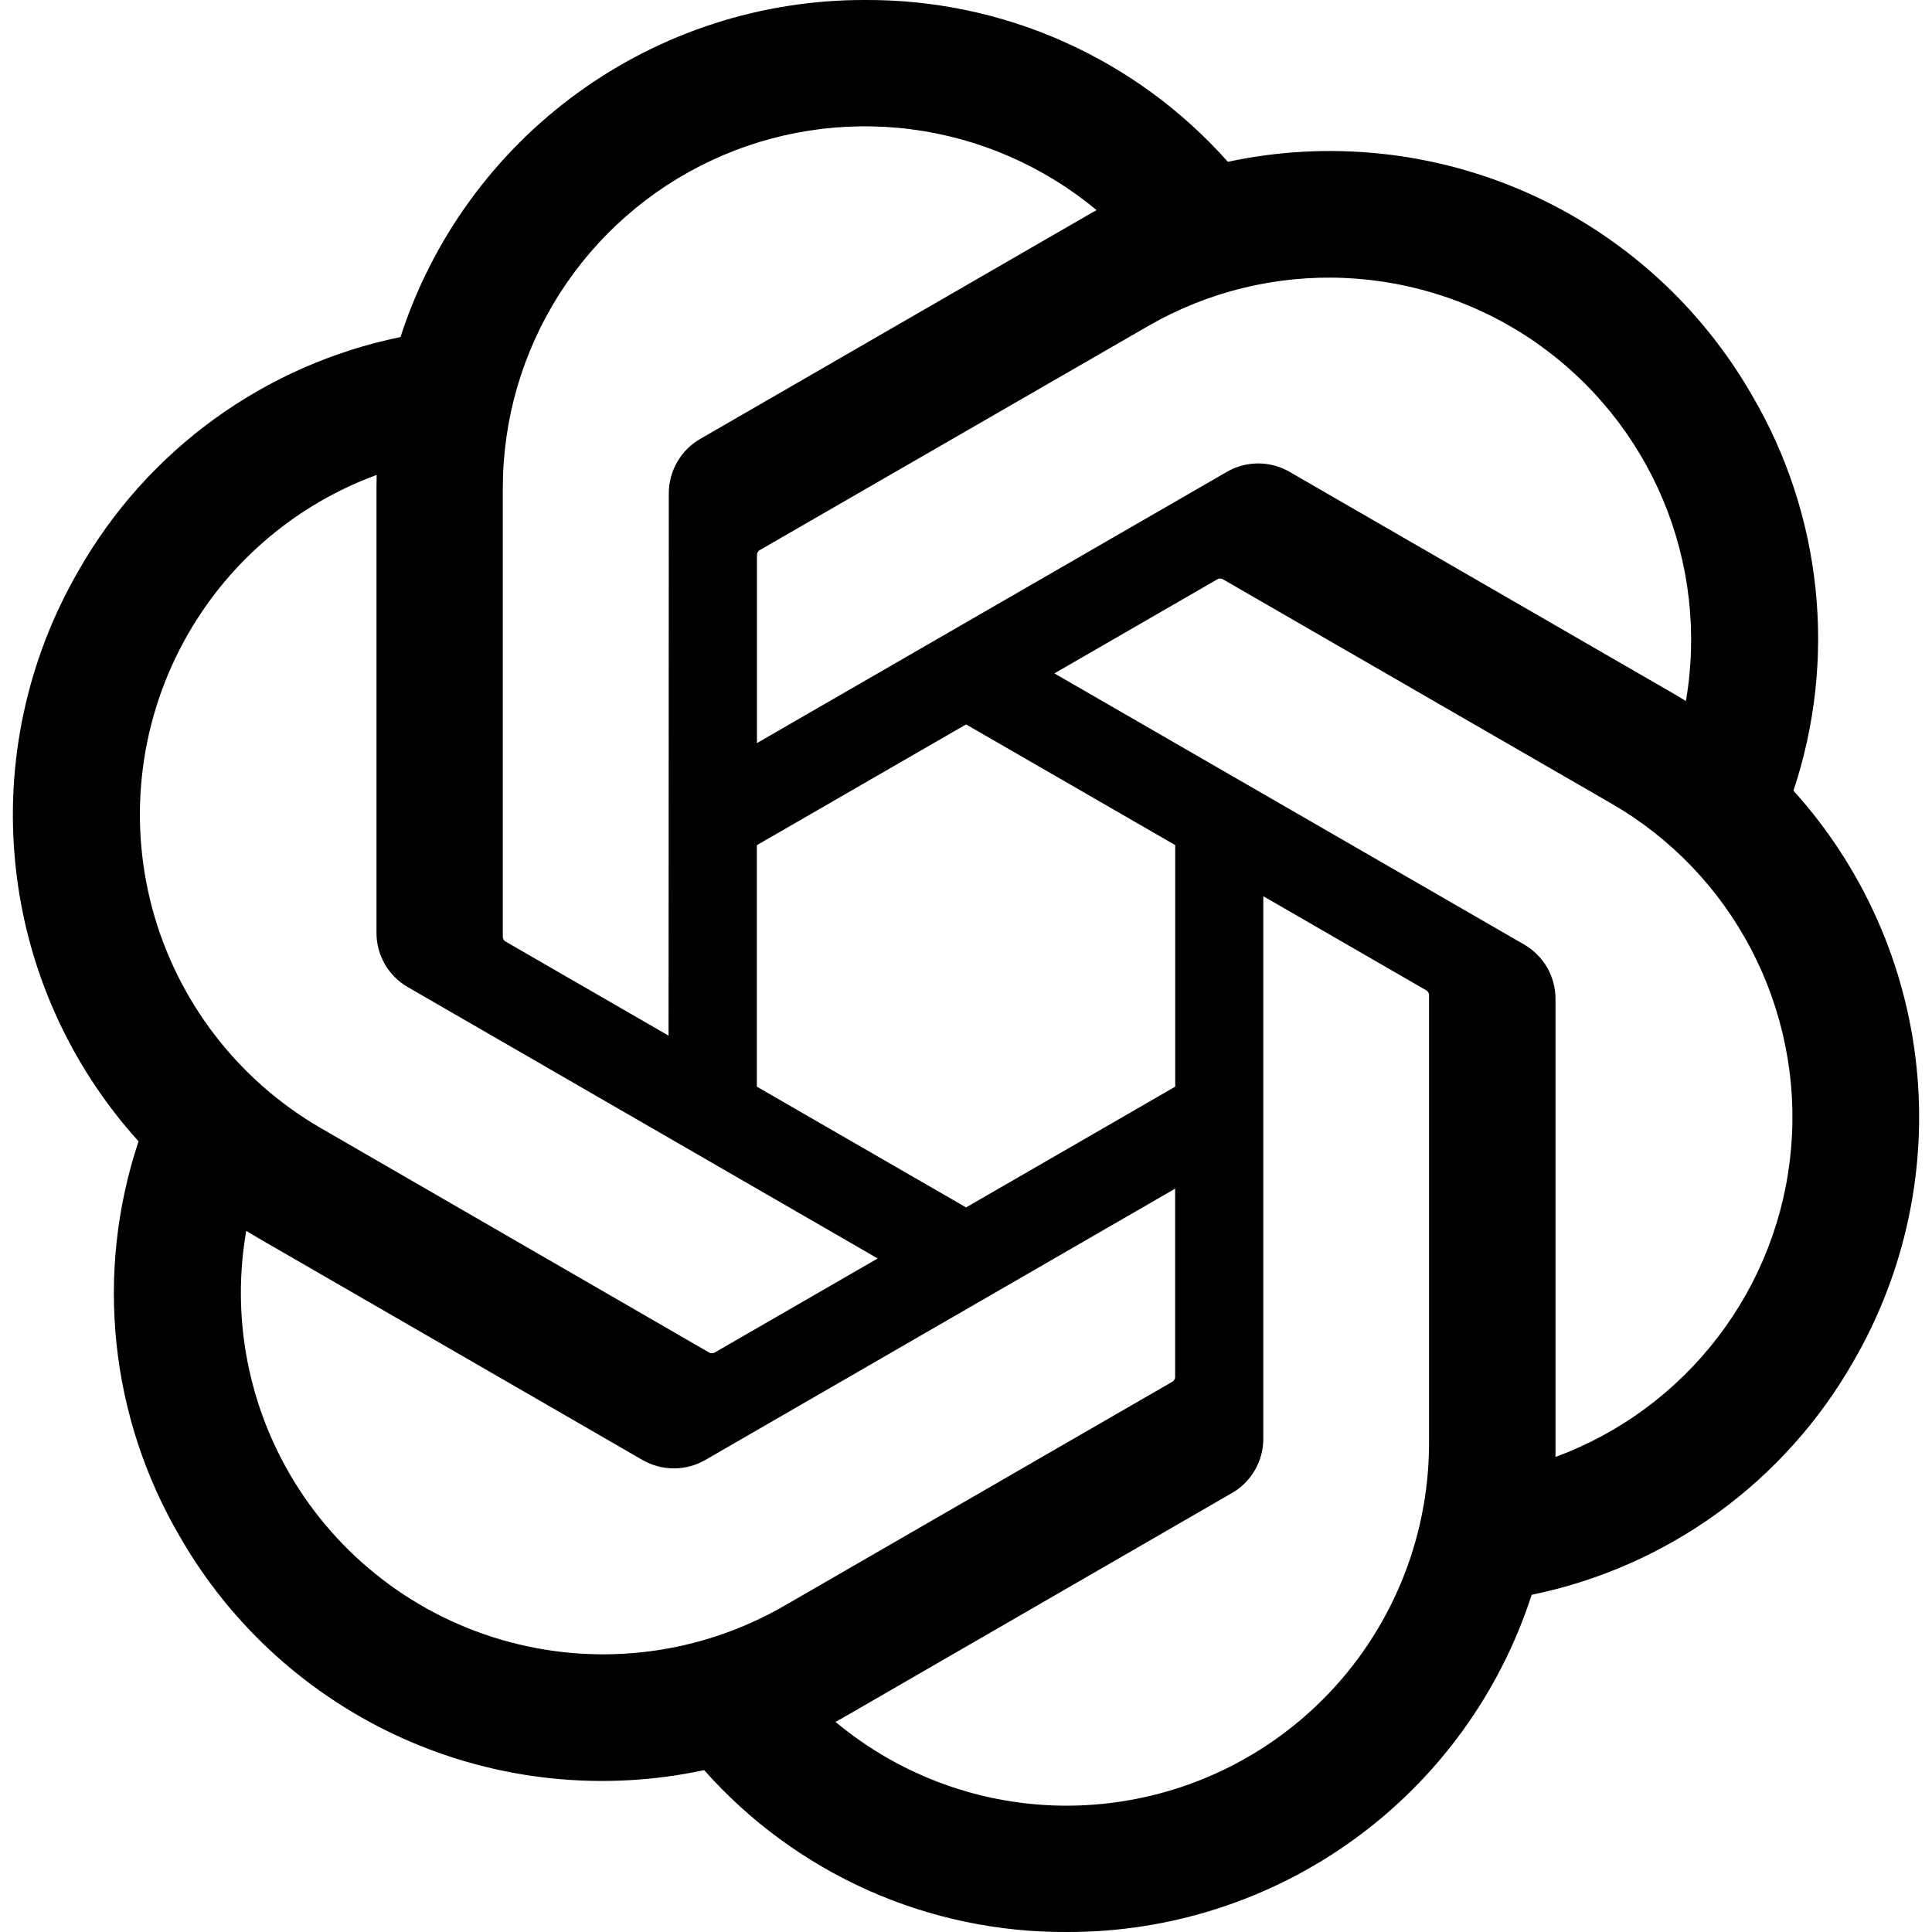 <svg viewBox="0 0 24 24" xmlns="http://www.w3.org/2000/svg"><path d="M9.402 10.499L12.001 8.999L14.599 10.498L14.599 13.499L12.001 14.999L9.402 13.499L9.402 10.499ZM8.305 12.865L6.285 11.699C6.274 11.694 6.265 11.686 6.258 11.676C6.251 11.666 6.247 11.655 6.246 11.643L6.246 6.064C6.246 5.21 6.49 4.373 6.949 3.652C7.408 2.931 8.062 2.356 8.836 1.994C9.61 1.631 10.471 1.497 11.319 1.606C12.166 1.715 12.965 2.064 13.622 2.61C13.585 2.63 13.522 2.665 13.48 2.691L8.701 5.451C8.581 5.519 8.482 5.618 8.413 5.738C8.344 5.857 8.308 5.993 8.308 6.13L8.305 12.865ZM20.943 8.708C20.908 8.686 20.846 8.649 20.801 8.623L16.022 5.863C15.903 5.793 15.768 5.757 15.63 5.757C15.492 5.757 15.357 5.793 15.238 5.863L9.403 9.231L9.403 6.899C9.403 6.887 9.405 6.875 9.41 6.864C9.415 6.854 9.423 6.844 9.432 6.837L14.263 4.05C15.003 3.623 15.849 3.416 16.703 3.453C17.556 3.49 18.382 3.768 19.082 4.257C19.783 4.746 20.33 5.424 20.66 6.212C20.989 7 21.088 7.866 20.943 8.708M18.933 11.733L13.098 8.365L15.118 7.199C15.128 7.192 15.14 7.188 15.152 7.187C15.164 7.186 15.175 7.188 15.186 7.193L20.018 9.982C20.758 10.409 21.361 11.039 21.756 11.797C22.151 12.555 22.323 13.409 22.25 14.261C22.177 15.113 21.863 15.926 21.344 16.605C20.826 17.285 20.125 17.803 19.323 18.099L19.323 17.933L19.323 12.413C19.324 12.275 19.288 12.14 19.22 12.02C19.151 11.901 19.052 11.802 18.933 11.733M2.338 7.872C2.863 6.96 3.691 6.262 4.679 5.9C4.679 5.941 4.677 6.014 4.677 6.064L4.677 11.585C4.676 11.723 4.712 11.858 4.781 11.978C4.85 12.097 4.949 12.196 5.069 12.264L10.903 15.633L8.883 16.799C8.873 16.805 8.862 16.809 8.85 16.81C8.838 16.811 8.826 16.81 8.815 16.805L3.984 14.013C2.953 13.416 2.2 12.434 1.891 11.283C1.583 10.132 1.743 8.905 2.338 7.872M3.595 18.304C3.068 17.393 2.878 16.326 3.059 15.29C3.094 15.311 3.156 15.349 3.2 15.375L7.979 18.135C8.098 18.204 8.234 18.241 8.372 18.241C8.51 18.241 8.645 18.204 8.764 18.135L14.598 14.766L14.598 17.099C14.599 17.111 14.597 17.123 14.592 17.133C14.587 17.144 14.579 17.154 14.569 17.161L9.739 19.95C8.706 20.545 7.478 20.706 6.327 20.397C5.175 20.089 4.192 19.336 3.595 18.304M13.258 22.431C12.206 22.433 11.187 22.064 10.379 21.39C10.416 21.37 10.48 21.335 10.521 21.31L15.3 18.549C15.42 18.481 15.52 18.382 15.588 18.263C15.658 18.143 15.694 18.007 15.693 17.869L15.693 11.133L17.712 12.299C17.723 12.304 17.732 12.312 17.739 12.322C17.746 12.331 17.75 12.342 17.752 12.354L17.752 17.933C17.75 19.125 17.276 20.267 16.434 21.11C15.592 21.953 14.45 22.428 13.258 22.431M22.279 9.822C22.548 9.014 22.642 8.158 22.553 7.312C22.464 6.465 22.196 5.646 21.765 4.912C21.127 3.8 20.153 2.921 18.982 2.399C17.812 1.878 16.506 1.742 15.253 2.01C14.688 1.374 13.993 0.865 13.215 0.518C12.437 0.171 11.595-0.005 10.743 0C9.462-0.003 8.213 0.401 7.177 1.153C6.14 1.906 5.369 2.968 4.975 4.187C4.14 4.358 3.352 4.705 2.662 5.205C1.973 5.705 1.398 6.347 0.977 7.087C0.334 8.195 0.059 9.479 0.193 10.754C0.326 12.028 0.861 13.227 1.721 14.178C1.452 14.986 1.358 15.841 1.447 16.689C1.535 17.535 1.804 18.354 2.234 19.088C2.872 20.2 3.847 21.079 5.018 21.601C6.188 22.122 7.494 22.258 8.747 21.989C9.312 22.626 10.007 23.135 10.784 23.482C11.562 23.829 12.405 24.005 13.257 24C14.538 24.003 15.788 23.599 16.825 22.846C17.862 22.093 18.633 21.03 19.027 19.811C19.861 19.64 20.65 19.293 21.339 18.793C22.029 18.292 22.603 17.651 23.025 16.91C23.667 15.802 23.941 14.519 23.807 13.245C23.673 11.971 23.138 10.773 22.279 9.822" fill="#000000"/></svg>
